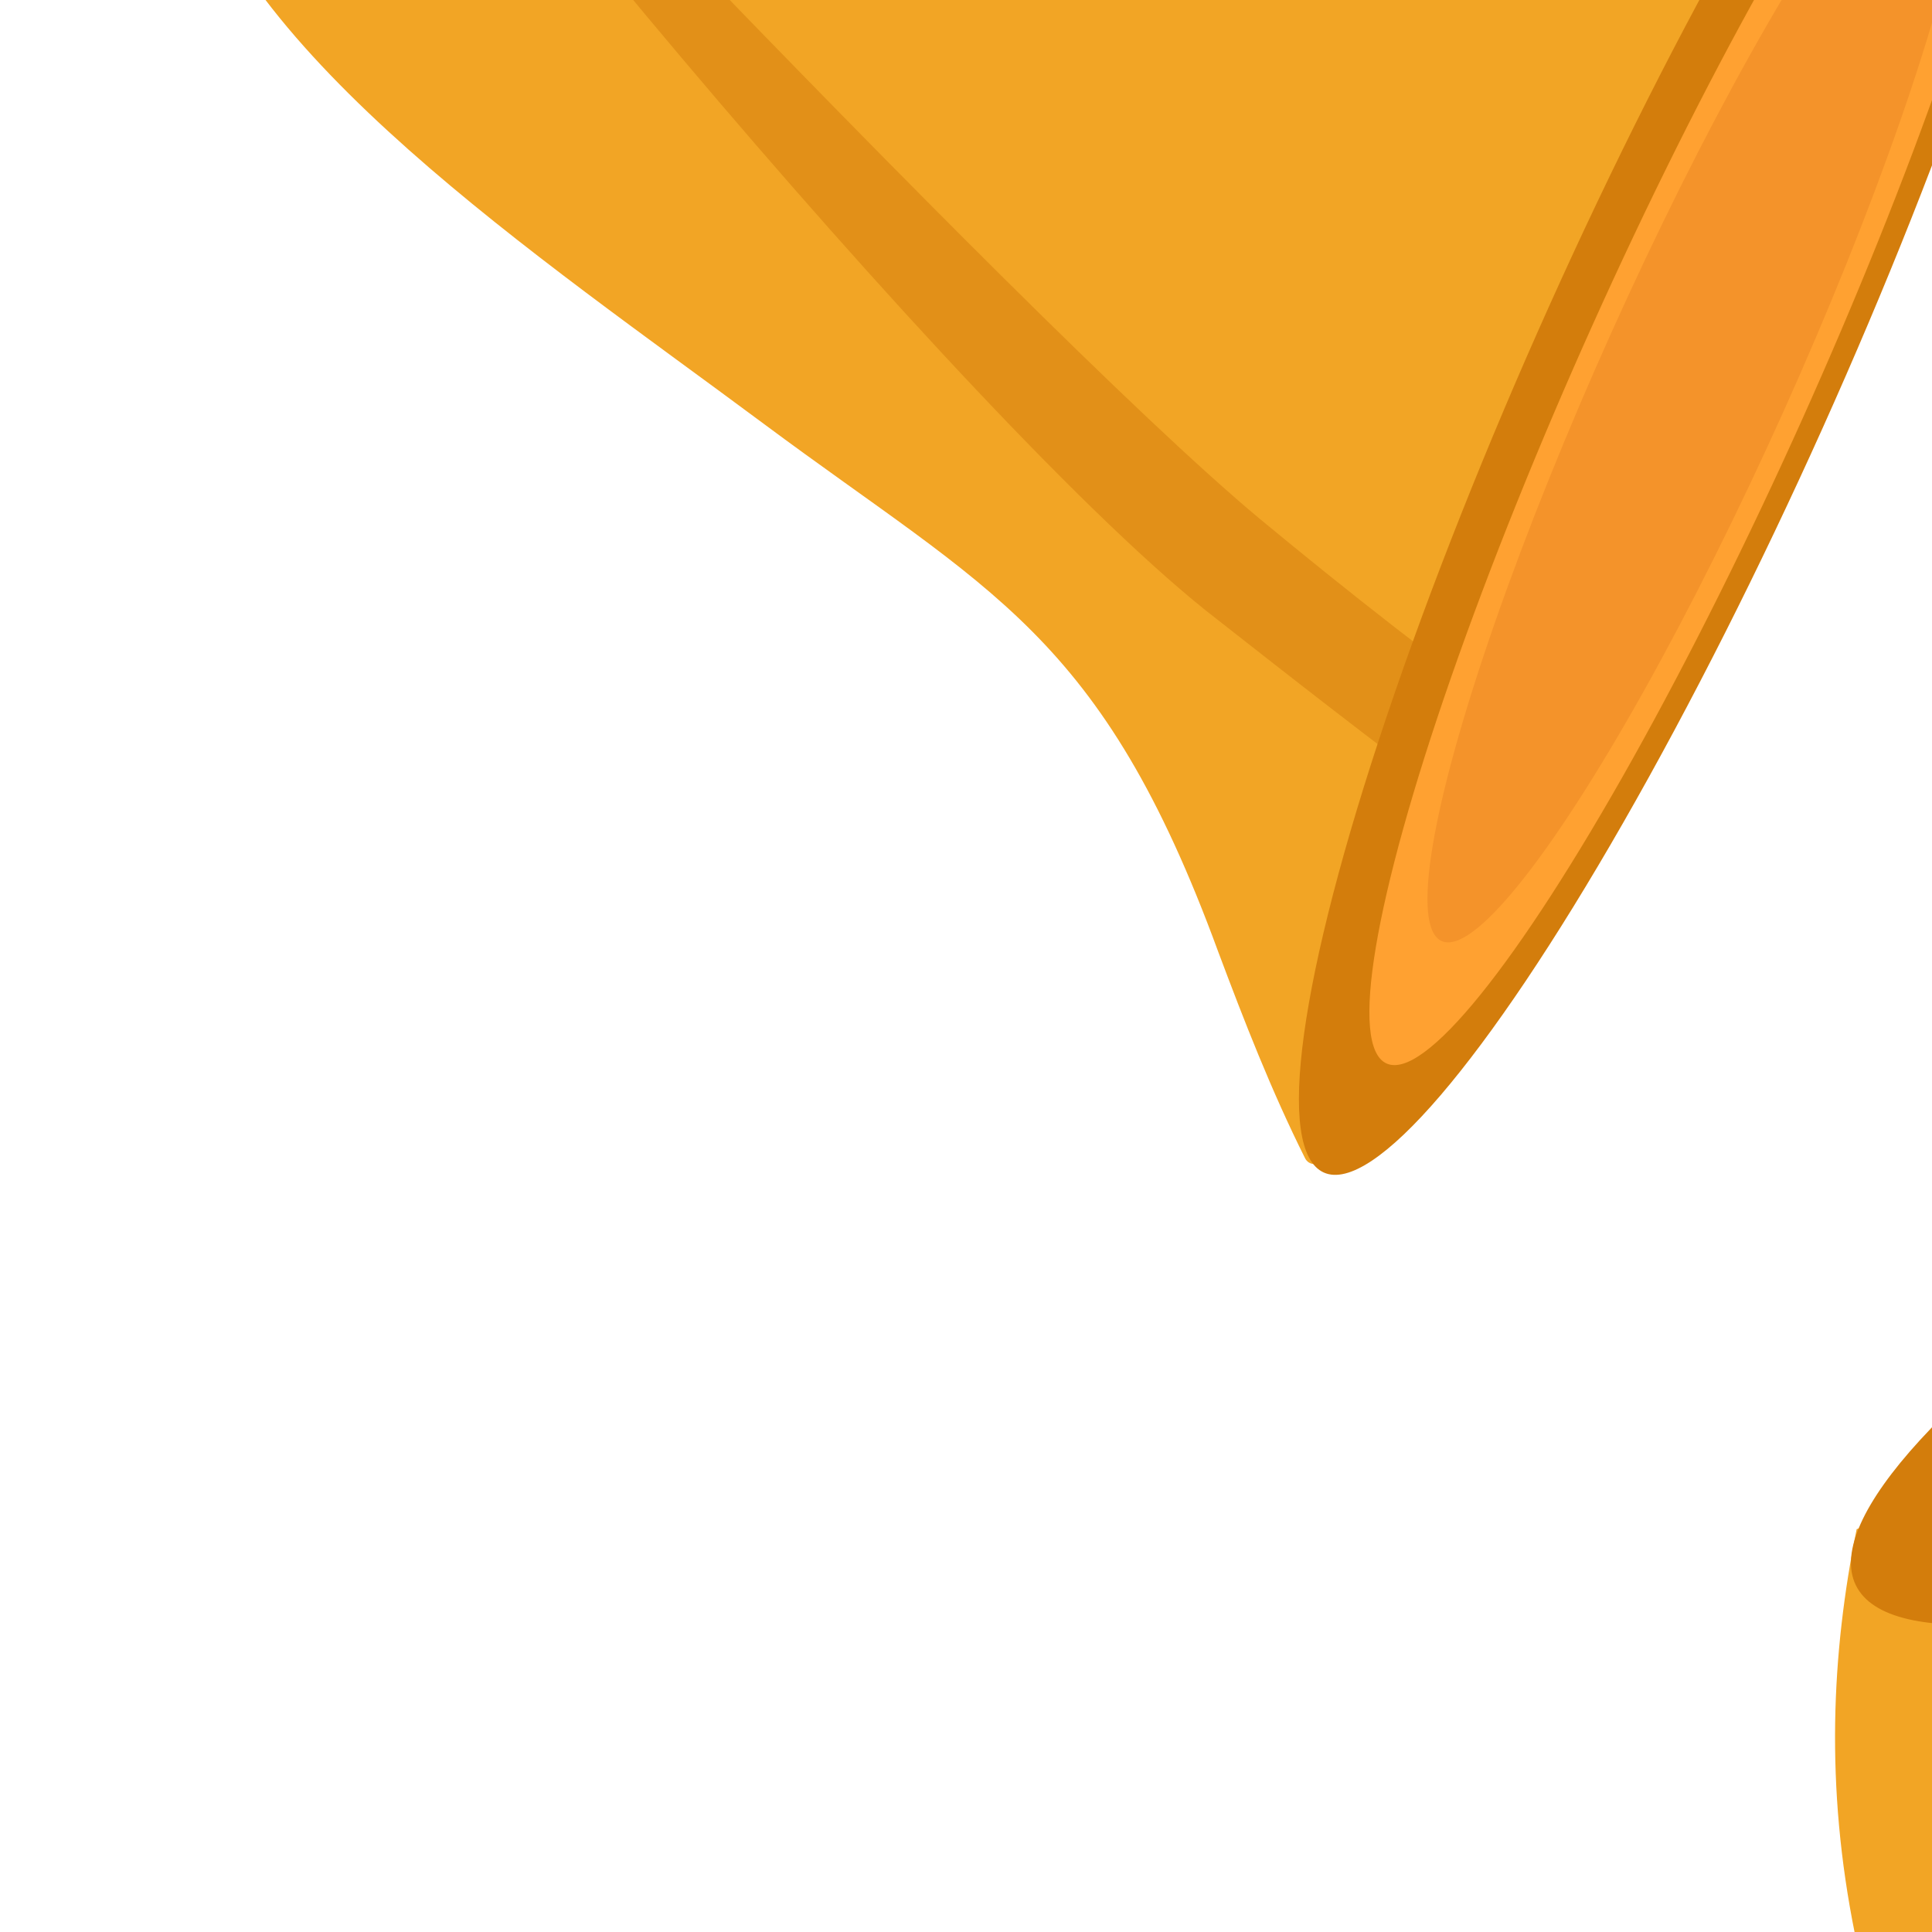 <?xml version="1.0" encoding="utf-8"?>
<!-- Generator: Adobe Illustrator 25.2.1, SVG Export Plug-In . SVG Version: 6.00 Build 0)  -->
<svg version="1.1" id="Layer_2" xmlns="http://www.w3.org/2000/svg" xmlns:xlink="http://www.w3.org/1999/xlink" x="0px" y="0px"
	 viewBox="0 0 200 200" style="enable-background:new 0 0 200 200;" xml:space="preserve">
<style type="text/css">
	.st0{fill:#6D6417;}
	.st1{fill:#A59629;}
	.st2{opacity:0.5;fill:#5E5513;}
	.st3{fill:#5E5513;}
	.st4{fill:#F2A525;}
	.st5{opacity:0.5;fill:#D37D0C;}
	.st6{opacity:0.2;fill:#D37D0C;}
	.st7{opacity:0.4;fill:#D37D0C;}
	.st8{fill:#D37D0C;}
	.st9{fill:#FFA131;}
	.st10{fill:#F4932A;}
</style>
<g>
	<g>
		<path class="st0" d="M54.5-83.6c0,0-4.6-4.4-7.5-3.1c-2.8,1.4-5.5,4.8-10.7,3.4c-5.2-1.3-11.9-6.5-11.9-6.5l-33.9,4.4
			c0,0-0.7,4.3,0.9,6.5c1.5,2.3,1.5,5.8,0.5,8.2c-1,2.4-0.6,5.4-0.6,5.4s23.8-8.2,29.1-3.8s3.8,8.4,4.1,11s0.9,6.5,3.8,6.1
			c3-0.4,7-8,10.2-14.4C41.8-72.8,54.5-83.6,54.5-83.6z"/>
		<path class="st1" d="M54.5-83.6c0,0-4.6-4.4-7.5-3.1c-2.8,1.4-5.5,4.8-10.7,3.4c-5.2-1.3-11.9-6.5-11.9-6.5l-33.9,4.4
			c0,0,0.1,0.6,1.6,2.8c1.5,2.3,1.5-4.2,12-0.6c5.1,1.8,12.1-3.3,17.8-2.3c6.2,1.1,11,6.2,15,7.1C48.5-75.7,54.5-83.6,54.5-83.6z"/>
		<path class="st2" d="M54.5-83.6c0,0-7.4,5-12,8.6S36.2-61,31-62.4s-5.5-11.4-5.5-11.4l-25.8,3.4c0,0-5.6,3.8-7.8-0.2
			c-1,2.4-0.6,5.4-0.6,5.4s23.8-8.2,29.1-3.8s3.8,8.4,4.1,11s0.9,6.5,3.8,6.1c3-0.4,7-8,10.2-14.4C41.8-72.8,54.5-83.6,54.5-83.6z"
			/>
		<path class="st3" d="M-6.4-75.1c0,0,19.1-4.1,23.2-3.6s12.4,2.4,16.6,3.9s8.2,0.9,8.2,0.9s-5.8,1.8-7.9,1
			c-2.1-0.7-15.8-5-18.8-4.6C12-77-6.4-75.1-6.4-75.1z"/>
	</g>
	<path class="st4" d="M126.1,98.5c2.7,7.2,5.5,14.4,9,21.4c0.4,0.8,1.5,0.8,1.9,0c1.5-3.2,3-6.5,4.5-9.7
		c12.6-27.2,25.3-54.3,37.9-81.5c11.1-24.1,22.2-48.2,32.8-72.5c-3.1-0.3-6.1-0.7-9.2-1c-25.8-3.3-23.9-8-64.4-38.4
		s-51.9-23.1-68.3-18.6S51.5-83.3,51.5-83.3s-12.3-1.3-20.3,12.8c-8.4,14.7-0.3,21.8-3.1,22.6s-15.4,4.2-9,31.5
		c5.2,22,36.6,42.9,60,60.3S114,65.5,126.1,98.5z"/>
	<path class="st5" d="M212.2-43.8c-3.1-0.3-6.1-0.7-9.2-1c3.1,0.4,6.1,0.8,9.1,1.3C212.2-43.7,212.2-43.8,212.2-43.8z"/>
	<path class="st5" d="M181.7-9c2.9,2.3,6.7,5.2,11,8.7c1.5-3.2,2.9-6.4,4.3-9.5c-3.1-2.5-5.8-4.7-8-6.4
		C163.3-36.1,58.8-93.1,52.2-84.5C63.9-83.6,155.9-28.9,181.7-9z"/>
	<path class="st5" d="M153.2,85c1.5-3.3,3.1-6.7,4.6-10c-9-6.5-18.1-13.6-27.4-21.3C105.4,32.9,28.8-49.1,28.8-49.1
		c7.4,15.6,71.5,93.5,97.3,113.3C132.1,68.9,141.6,76.4,153.2,85z"/>
	<ellipse transform="matrix(0.827 -0.562 0.562 0.827 19.555 11.961)" class="st5" cx="29.2" cy="-25.8" rx="4.4" ry="6.2"/>
	<ellipse transform="matrix(0.735 -0.679 0.679 0.735 17.265 14.408)" class="st5" cx="27" cy="-14.9" rx="2.1" ry="3"/>
	<ellipse transform="matrix(0.673 -0.74 0.74 0.673 67.37 78.189)" class="st5" cx="122.1" cy="-37.1" rx="2" ry="4.6"/>
	<path class="st6" d="M212.2-43.8c-3.1-0.3-6.1-0.7-9.2-1c2.8,1,5.5,2.2,8.2,3.4C211.6-42.3,211.9-43.1,212.2-43.8z"/>
	<path class="st7" d="M212.6-44.6c-3.1-0.2-6.3-0.3-9.5-0.3c3.1,0.4,6.1,0.7,9.2,1C212.3-44.1,212.5-44.4,212.6-44.6z"/>
</g>
<g>
	<path class="st4" d="M418.1,184.5c5.2-48-28-74.1-58-104.8c-1.5,0.7-3,1.5-4.5,2.2c-26.5,13.1-53.4,25.5-80.2,37.9
		c-27,12.5-53.9,25.1-80.9,37.5c-0.7,0.3-1.5,0.7-2.3,1c-5.2,25.7-2.7,54.9,22.3,93.6c34.6,53.6,89.6,35,89.6,35s19.1-3.2,51-17.1
		C387,256.1,412.4,237,418.1,184.5z"/>
	<path class="st5" d="M418.1,184.5c5.2-48-28-74.1-58-104.8c-0.1,0.1-0.3,0.1-0.4,0.2c39.3,47.9,39.4,98-2.9,151
		c-43,53.8-117,54.8-142.1,21c34.6,53.6,89.6,35,89.6,35s19.1-3.2,51-17.1C387,256.1,412.4,237,418.1,184.5z"/>
	<path class="st5" d="M315.7,101.2c8.2,43.5,22.2,130,21.9,145.1c9.4-2-4.5-105.3-12.4-149.6C322,98.2,318.8,99.7,315.7,101.2z"/>
	<path class="st5" d="M240.5,136.1c-3.3,1.5-6.7,3.1-10,4.6c11.2,46.9,32.5,115.9,69.6,129C285.9,255.5,258.4,208.1,240.5,136.1z"/>
	<ellipse transform="matrix(0.976 -0.219 0.219 0.976 -30.947 84.313)" class="st5" cx="364.3" cy="181.6" rx="8" ry="18"/>
	<ellipse transform="matrix(0.976 -0.219 0.219 0.976 -24.359 84.88)" class="st5" cx="370.2" cy="152.2" rx="5.1" ry="6.6"/>
	<path class="st6" d="M418.1,184.5c5.2-48-28-74.1-58-104.8c-1,0.5-2,1-3.1,1.5c18,38.3,21.9,85.2-16.3,139
		c-22.4,31.5-101,65.5-126.2,31.8c34.6,53.6,89.6,35,89.6,35s19.1-3.2,51-17.1C387,256.1,412.4,237,418.1,184.5z"/>
	<path class="st7" d="M360.1,79.7c5.8,6,11.8,11.8,17.6,17.6c-5-6.1-10.6-12.1-16.7-18C360.7,79.5,360.4,79.6,360.1,79.7z"/>
	<path class="st7" d="M418.1,184.5c4.2-38.6-16.5-63.1-40.4-87.2c36.2,44.4,41.3,94.3,3.4,140.6c-56.2,68.7-141.4,47.8-166.5,14.1
		c34.6,53.6,89.6,35,89.6,35s19.1-3.2,51-17.1C387,256.1,412.4,237,418.1,184.5z"/>
</g>
<ellipse transform="matrix(0.896 -0.444 0.444 0.896 -25.47 135.576)" class="st8" cx="276.7" cy="122.2" rx="94.4" ry="21.1"/>
<ellipse transform="matrix(0.896 -0.444 0.444 0.896 -24.818 135.037)" class="st9" cx="275.9" cy="120.5" rx="80.9" ry="16.3"/>
<ellipse transform="matrix(0.896 -0.444 0.444 0.896 -24.818 135.037)" class="st10" cx="275.9" cy="120.5" rx="66.6" ry="13.4"/>
<g>
	<ellipse transform="matrix(0.41 -0.912 0.912 0.41 68.312 181.586)" class="st8" cx="174.6" cy="38" rx="91.5" ry="15.5"/>
	
		<ellipse transform="matrix(0.41 -0.912 0.912 0.41 68.534 183.046)" class="st9" cx="175.8" cy="38.5" rx="78.5" ry="11.9"/>
	
		<ellipse transform="matrix(0.41 -0.912 0.912 0.41 68.534 183.046)" class="st10" cx="175.8" cy="38.5" rx="64.6" ry="9.8"/>
</g>
</svg>
